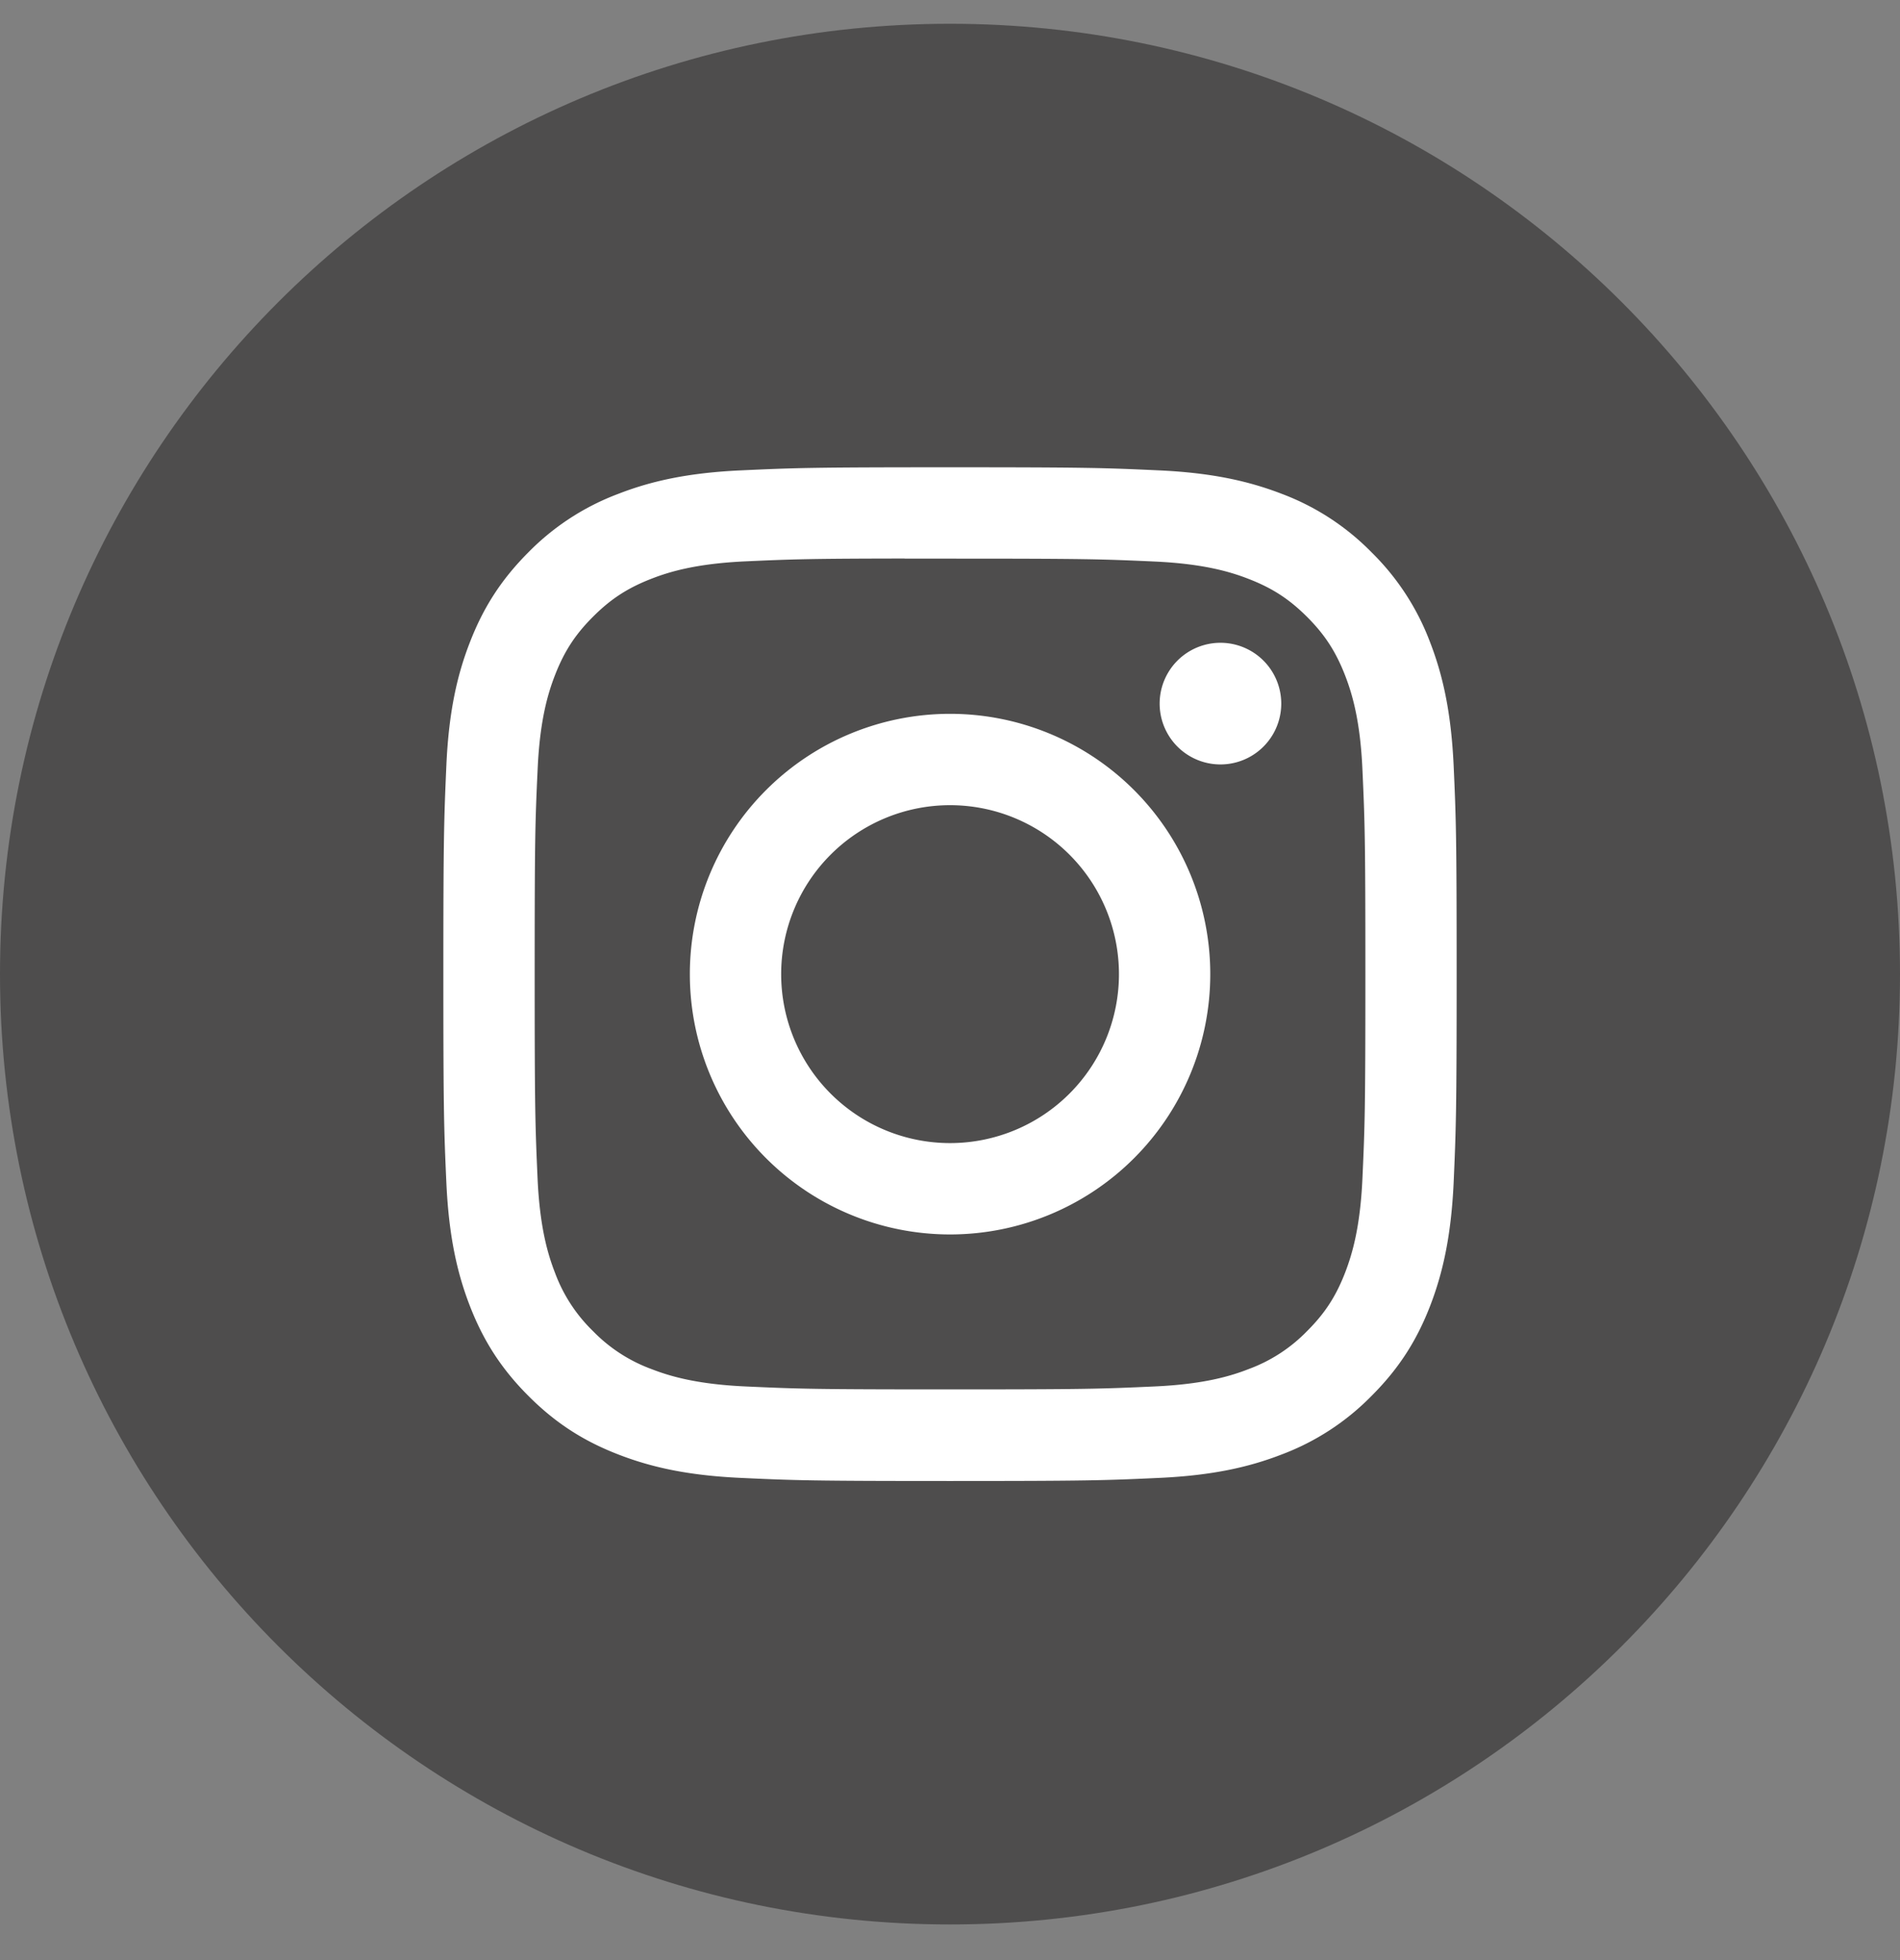 <svg width="32" height="33" fill="none" xmlns="http://www.w3.org/2000/svg"><rect width="100%" height="100%" fill="#808080" stroke="none"/><path fill-rule="evenodd" clip-rule="evenodd" d="M0 16.4C0 7.564 7.163.4 16 .4s16 7.164 16 16c0 8.837-7.163 16-16 16s-16-7.163-16-16Z" fill="#4E4D4D"/><path fill-rule="evenodd" clip-rule="evenodd" d="M16 7.867c-2.317 0-2.608.01-3.518.052-.908.041-1.528.185-2.07.396a4.178 4.178 0 0 0-1.513.984c-.474.475-.766.95-.984 1.512-.212.542-.356 1.163-.397 2.07-.04.911-.051 1.202-.051 3.52 0 2.317.01 2.607.051 3.517.042.909.186 1.529.397 2.072.218.56.51 1.037.984 1.511.474.475.95.767 1.511.985.543.211 1.163.355 2.072.396.91.042 1.2.052 3.518.052 2.317 0 2.607-.01 3.518-.052.908-.041 1.529-.185 2.072-.396a4.173 4.173 0 0 0 1.51-.985c.475-.474.767-.95.985-1.511.21-.543.354-1.163.397-2.071.04-.91.051-1.2.051-3.518 0-2.318-.01-2.609-.051-3.519-.043-.909-.187-1.529-.397-2.071a4.187 4.187 0 0 0-.985-1.512 4.17 4.17 0 0 0-1.51-.984c-.545-.21-1.165-.355-2.074-.396-.91-.042-1.2-.052-3.518-.052h.003Zm-.765 1.538h.766c2.278 0 2.548.008 3.448.049.832.038 1.284.177 1.584.294.399.155.682.34.981.638.299.299.483.583.639.982.116.3.256.752.293 1.583.041.9.05 1.17.05 3.448 0 2.277-.009 2.547-.05 3.447-.038.832-.177 1.283-.293 1.584-.155.398-.34.682-.639.98a2.64 2.64 0 0 1-.98.638c-.301.118-.753.256-1.585.294-.9.041-1.17.05-3.448.05-2.279 0-2.549-.009-3.448-.05-.833-.038-1.284-.177-1.585-.294a2.642 2.642 0 0 1-.981-.638 2.645 2.645 0 0 1-.639-.98c-.117-.301-.256-.753-.294-1.585-.04-.9-.049-1.17-.049-3.448 0-2.28.008-2.548.05-3.448.037-.832.176-1.283.293-1.584.155-.398.34-.683.639-.981.298-.299.583-.484.981-.639.3-.117.752-.256 1.585-.294.787-.036 1.092-.046 2.682-.048v.002Zm5.32 1.417a1.024 1.024 0 1 0 0 2.048 1.024 1.024 0 0 0 0-2.048Zm-4.554 1.196a4.382 4.382 0 1 0 0 8.765 4.382 4.382 0 0 0 0-8.765Zm0 1.538a2.844 2.844 0 1 1 0 5.689 2.844 2.844 0 0 1 0-5.689Z" fill="#fff"/></svg>